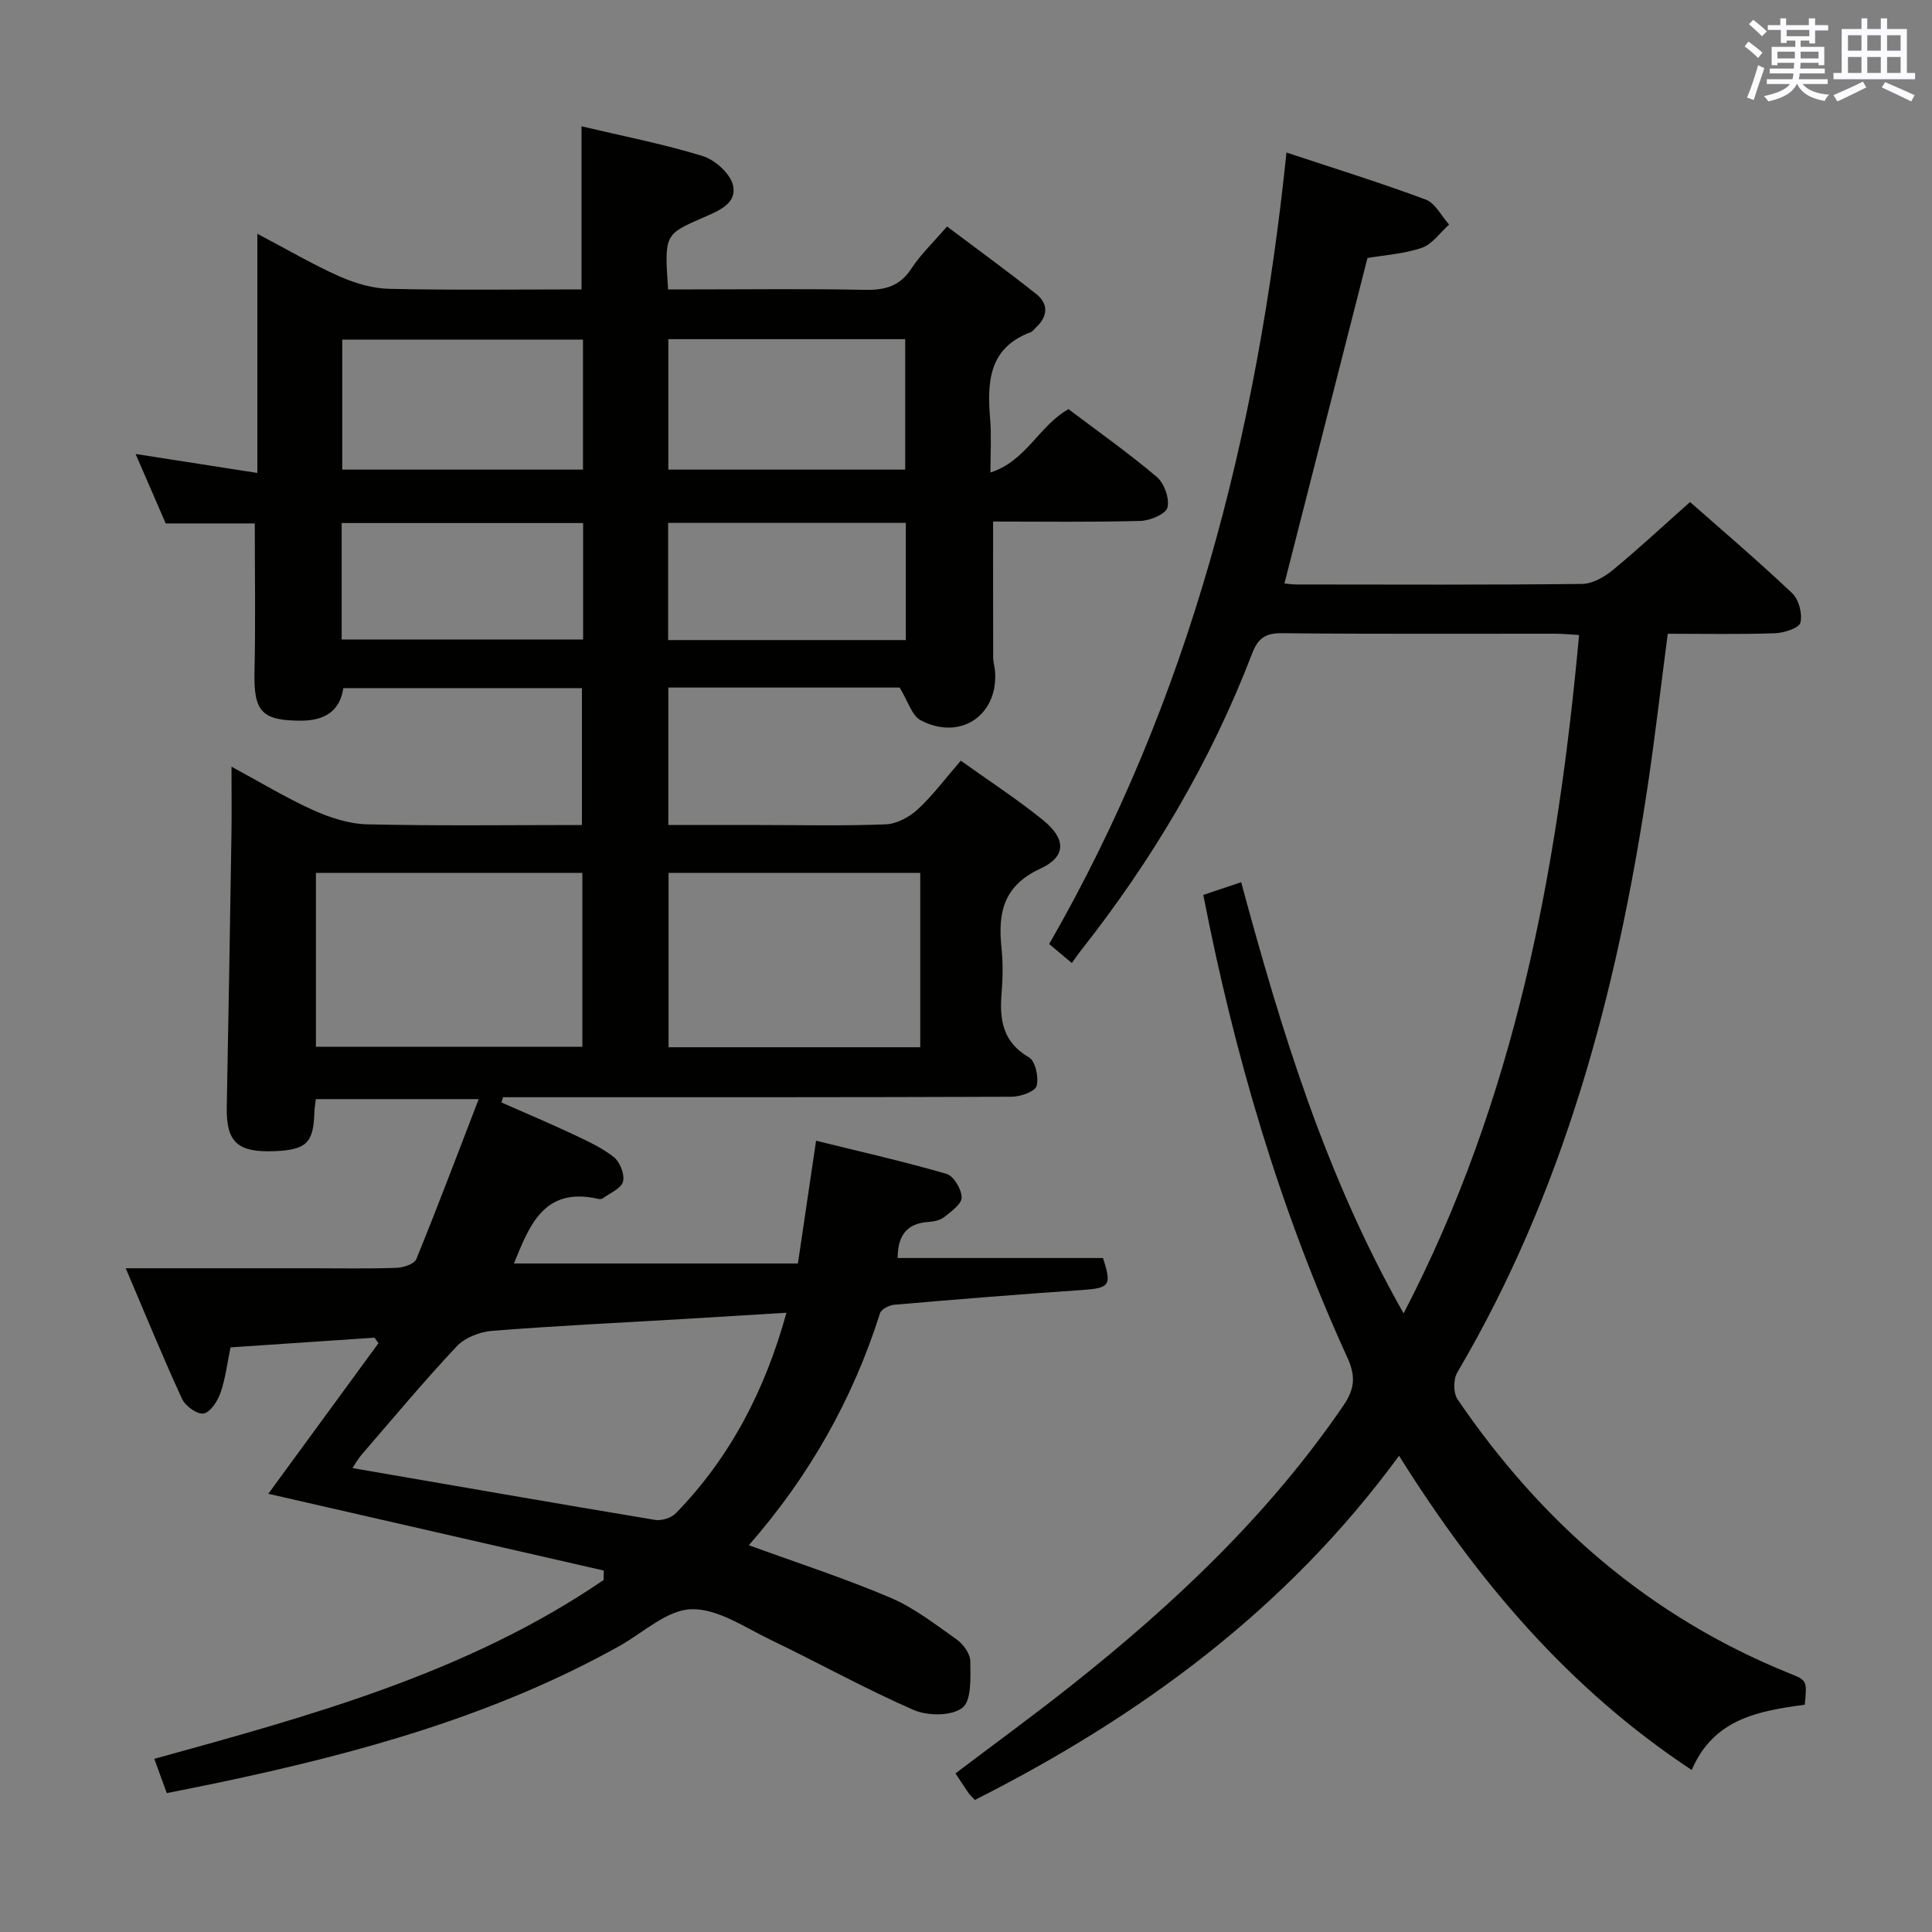 <svg enable-background="new 0 0 400 400" viewBox="0 0 400 400" xmlns="http://www.w3.org/2000/svg"><rect x="0" y="0" width="400" height="400" fill="#808080" stroke="none"/><path d="m106.4 261.59h58.8c1.27-8.61 2.43-16.44 3.76-25.42 9.25 2.29 18.21 4.31 27.02 6.87 1.47.43 3.09 3.17 3.12 4.87.03 1.35-2.14 2.9-3.58 4.05-.85.67-2.17.96-3.3 1.03-4.91.31-6.36 3.34-6.37 7.47h42.51c1.86 5.71 1.41 6.23-4.43 6.63-12.93.88-25.86 1.93-38.78 3.04-1.06.09-2.68.93-2.95 1.76-5.65 17.82-14.66 33.75-27.16 48.03 10.09 3.68 19.86 6.85 29.27 10.85 4.94 2.1 9.35 5.54 13.78 8.68 1.36.97 2.79 2.96 2.8 4.49.03 3.33.3 8.11-1.63 9.63-2.2 1.74-7.19 1.73-10.08.47-10.03-4.37-19.63-9.73-29.51-14.47-5.39-2.58-11.07-6.55-16.52-6.4-5.06.14-10.01 4.89-14.98 7.66-25.97 14.48-54.24 22.21-83.07 28.28-3.4.72-6.82 1.37-10.57 2.13-.83-2.28-1.62-4.41-2.59-7.09 32.45-8.95 64.89-17.79 93.03-37.03.01-.65.03-1.3.04-1.95-23.19-5.31-46.38-10.62-69.46-15.9 7.44-10.17 15.13-20.67 22.81-31.18-.28-.38-.56-.76-.83-1.14-9.86.66-19.73 1.33-29.8 2.01-.7 3.35-1.06 6.5-2.08 9.42-.6 1.71-2.08 4.01-3.49 4.27-1.31.24-3.79-1.54-4.47-3.03-3.93-8.53-7.49-17.24-11.66-27.04h38.61c5.83 0 11.67.12 17.5-.09 1.42-.05 3.65-.8 4.06-1.82 4.37-10.71 8.45-21.53 12.91-33.11-12.01 0-22.69 0-33.72 0-.11.95-.28 1.89-.31 2.83-.18 6.21-1.65 7.66-8.13 7.94-7.84.34-10.15-1.88-10-9.25.37-18.81.67-37.61.97-56.42.07-4.33.01-8.66.01-13.93 5.96 3.22 11.27 6.45 16.9 8.99 3.5 1.58 7.47 2.87 11.25 2.95 14.65.34 29.31.14 44.4.14 0-9.47 0-18.7 0-28.34-16.2 0-32.6 0-49.4 0-.7 4.71-3.81 6.76-8.85 6.74-8.04-.03-9.73-1.9-9.54-10.11.23-10.11.06-20.24.06-30.73-5.62 0-11.68 0-18.44 0-1.89-4.35-3.96-9.12-6.24-14.38 8.61 1.34 16.55 2.58 25.21 3.93 0-16.56 0-32.44 0-49.52 6.3 3.31 11.51 6.38 17 8.82 3.21 1.42 6.86 2.51 10.33 2.58 13.15.3 26.31.12 39.79.12 0-11.25 0-22.26 0-33.77 8.4 1.99 16.87 3.64 25.06 6.15 2.55.78 5.67 3.57 6.28 5.99.96 3.87-3.04 5.39-6.1 6.73-8.07 3.53-8.09 3.5-7.32 14.9h5.15c11.83 0 23.67-.16 35.5.09 4.16.09 7.3-.69 9.71-4.39 1.89-2.89 4.47-5.34 7.39-8.73 6.21 4.68 12.48 9.21 18.51 14.02 2.52 2.01 2.38 4.6-.07 6.86-.37.34-.67.84-1.1 1-8.84 3.3-9.04 10.49-8.4 18.21.27 3.29.05 6.62.05 10.85 7.44-2.4 9.99-9.63 16.16-13.12 5.95 4.5 12.33 9 18.26 14.01 1.55 1.31 2.69 4.47 2.23 6.35-.32 1.34-3.6 2.73-5.59 2.78-10.13.28-20.27.13-30.51.13 0 9.62-.01 18.88.02 28.13 0 .99.32 1.97.39 2.96.62 9.04-7.18 14.34-15.38 10.07-1.86-.97-2.65-3.99-4.38-6.79-15.11 0-31.35 0-47.89 0v28.46h18.53c8.83 0 17.67.21 26.49-.14 2.28-.09 4.9-1.51 6.63-3.11 3.14-2.91 5.74-6.42 8.9-10.07 5.76 4.12 11.61 7.92 17 12.28 4.82 3.9 4.9 7.56-.52 10.07-7.71 3.56-8.81 9.2-8.05 16.43.33 3.13.27 6.34.01 9.49-.45 5.45.29 10.03 5.68 13.16 1.33.77 2.07 4.16 1.57 5.93-.33 1.16-3.34 2.21-5.16 2.22-33.33.13-66.66.1-99.99.1-1.77 0-3.54 0-5.32 0-.1.36-.21.72-.31 1.09 4.87 2.15 9.78 4.22 14.6 6.48 2.99 1.41 6.08 2.8 8.64 4.81 1.28 1 2.3 3.6 1.92 5.08-.37 1.43-2.68 2.36-4.18 3.47-.23.17-.67.18-.98.11-11.32-2.58-14.25 5.67-17.43 13.38zm56.43 10.2c-7.37.45-14.29.88-21.21 1.29-13.26.78-26.53 1.41-39.76 2.46-2.53.2-5.6 1.39-7.29 3.19-6.82 7.26-13.21 14.93-19.73 22.48-.76.89-1.33 1.95-1.86 2.74 21.21 3.66 41.91 7.28 62.65 10.73 1.36.23 3.38-.43 4.33-1.41 11.24-11.57 18.42-25.4 22.87-41.48zm-97.42-91.06v35.99h55.16c0-12.14 0-23.99 0-35.99-18.59 0-36.82 0-55.16 0zm125.12 36.09c0-12.3 0-24.05 0-36.09-17.53 0-34.77 0-52.11 0v36.09zm-69.83-146.51c-16.99 0-33.41 0-49.84 0v26.92h49.84c0-9.13 0-17.89 0-26.92zm17.67-.09v27.01h49.04c0-9.24 0-18.12 0-27.01-16.52 0-32.64 0-49.04 0zm-17.64 38.07c-16.98 0-33.4 0-49.99 0v24.12h49.99c0-8.21 0-16 0-24.12zm17.6 24.23h49.21c0-8.2 0-16.1 0-24.26-16.5 0-32.74 0-49.21 0z" fill="#010100"/><path d="m373.66 352.94c-9.4 1.28-18.86 2.84-23.41 13.52-25.56-16.9-44.49-39.34-60.59-65.06-23.29 31.8-53.6 53.96-87.82 71.26-.64-.69-1.03-1.02-1.31-1.42-.85-1.23-1.66-2.49-2.71-4.08 7.94-6.01 15.98-11.86 23.76-18.02 21.37-16.92 41.07-35.47 56.56-58.14 2.33-3.41 2.59-6.05.83-9.9-13.99-30.62-23.39-62.69-29.84-95.82 2.63-.89 4.95-1.67 7.84-2.63 8.29 30.66 17.46 60.76 33.63 89.27 23.09-44.37 31.85-91.49 36.33-140.45-1.93-.11-3.5-.27-5.08-.27-18.83-.02-37.66.09-56.49-.1-3.46-.04-4.95 1.14-6.13 4.23-8.58 22.39-20.69 42.77-35.52 61.57-.61.78-1.16 1.61-1.79 2.49-1.77-1.48-3.03-2.54-4.7-3.94 29.06-50.52 43.11-105.64 49.13-163.87 9.77 3.24 19.4 6.23 28.83 9.74 1.98.74 3.25 3.4 4.84 5.17-1.86 1.66-3.46 4.06-5.63 4.81-3.69 1.27-7.74 1.51-11.27 2.12-5.75 22.52-11.43 44.82-17.19 67.38.43.04 1.5.21 2.58.21 19.66.02 39.33.1 58.99-.11 2.14-.02 4.59-1.38 6.33-2.81 5.4-4.44 10.52-9.22 16.08-14.15 6.3 5.56 13.9 12.03 21.14 18.87 1.38 1.31 2.17 4.3 1.7 6.12-.29 1.14-3.43 2.11-5.32 2.18-7.3.25-14.6.1-22.14.1-1.44 10.95-2.64 21.49-4.22 31.97-6.39 42.51-17.31 83.56-39.37 121-.82 1.4-.82 4.24.07 5.54 17.38 25.51 39.77 45.02 68.62 56.69 3.77 1.49 3.75 1.54 3.27 6.53z" fill="#010100"/><g fill="#fbfafc"><path d="m361.2 9.6.8-1c.9.7 1.9 1.4 2.9 2.3l-.9 1.1c-1-1-2-1.8-2.8-2.4zm.5 10.6c.9-2.1 1.6-4.3 2.3-6.7.4.2.8.4 1.3.6-.7 2.1-1.5 4.3-2.2 6.6zm.4-15.2.9-.9c1 .8 2 1.6 2.8 2.4l-1 1c-.9-.9-1.8-1.7-2.7-2.5zm12.5-1.2h1.2v1.4h2.7v1.1h-2.7v2.7h-1.2v-.6h-1.8v1.3h4.9v3.8h-1.2v-.5h-3.7c0 .4-.1.9-.1 1.2h5.1v1h-5.2c0 .5-.1.9-.2 1.2h6v1h-5.2c1.1 1.3 2.9 2 5.5 2.2-.4.4-.7.8-.9 1.3-2.9-.5-4.8-1.6-5.7-3.5h-.1c-.8 1.7-2.7 2.9-5.9 3.6-.2-.4-.6-.8-.9-1.1 2.8-.6 4.6-1.4 5.4-2.5h-4.8v-1h5.3c.1-.3.2-.7.2-1.2h-4.9v-1h5c0-.4 0-.8.1-1.2h-3.5v.5h-1.2v-3.8h4.9v-1.3h-1.8v.5h-1.2v-2.7h-2.7v-1h2.6v-1.4h1.2v1.4h4.7v-1.4zm-6.6 8.3h3.6c0-.4 0-.9 0-1.4h-3.6zm1.9-4.6h4.7v-1.3h-4.7zm6.6 3.2h-3.7v1.4h3.7z"/><path d="m385.3 3.8h1.3v2.2h2.8v-2.2h1.3v2.2h4.1v9.1h1.7v1.3h-16.9v-1.3h1.7v-9.1h4.1v-2.2zm.4 13.1.7 1.2c-1.8.9-3.8 1.9-6 2.9-.2-.4-.5-.8-.8-1.3 2.3-1 4.3-1.9 6.1-2.8zm-3.1-6.4h2.8v-3.2h-2.8zm0 4.6h2.8v-3.3h-2.8zm4-4.6h2.8v-3.2h-2.8zm0 4.6h2.8v-3.3h-2.8zm3.7 1.9c2.1.9 4.1 1.8 6.1 2.7l-.7 1.3c-2.2-1.1-4.2-2-6.1-2.9zm3.2-9.7h-2.8v3.2h2.8zm-2.8 7.8h2.8v-3.3h-2.8z"/></g></svg>
